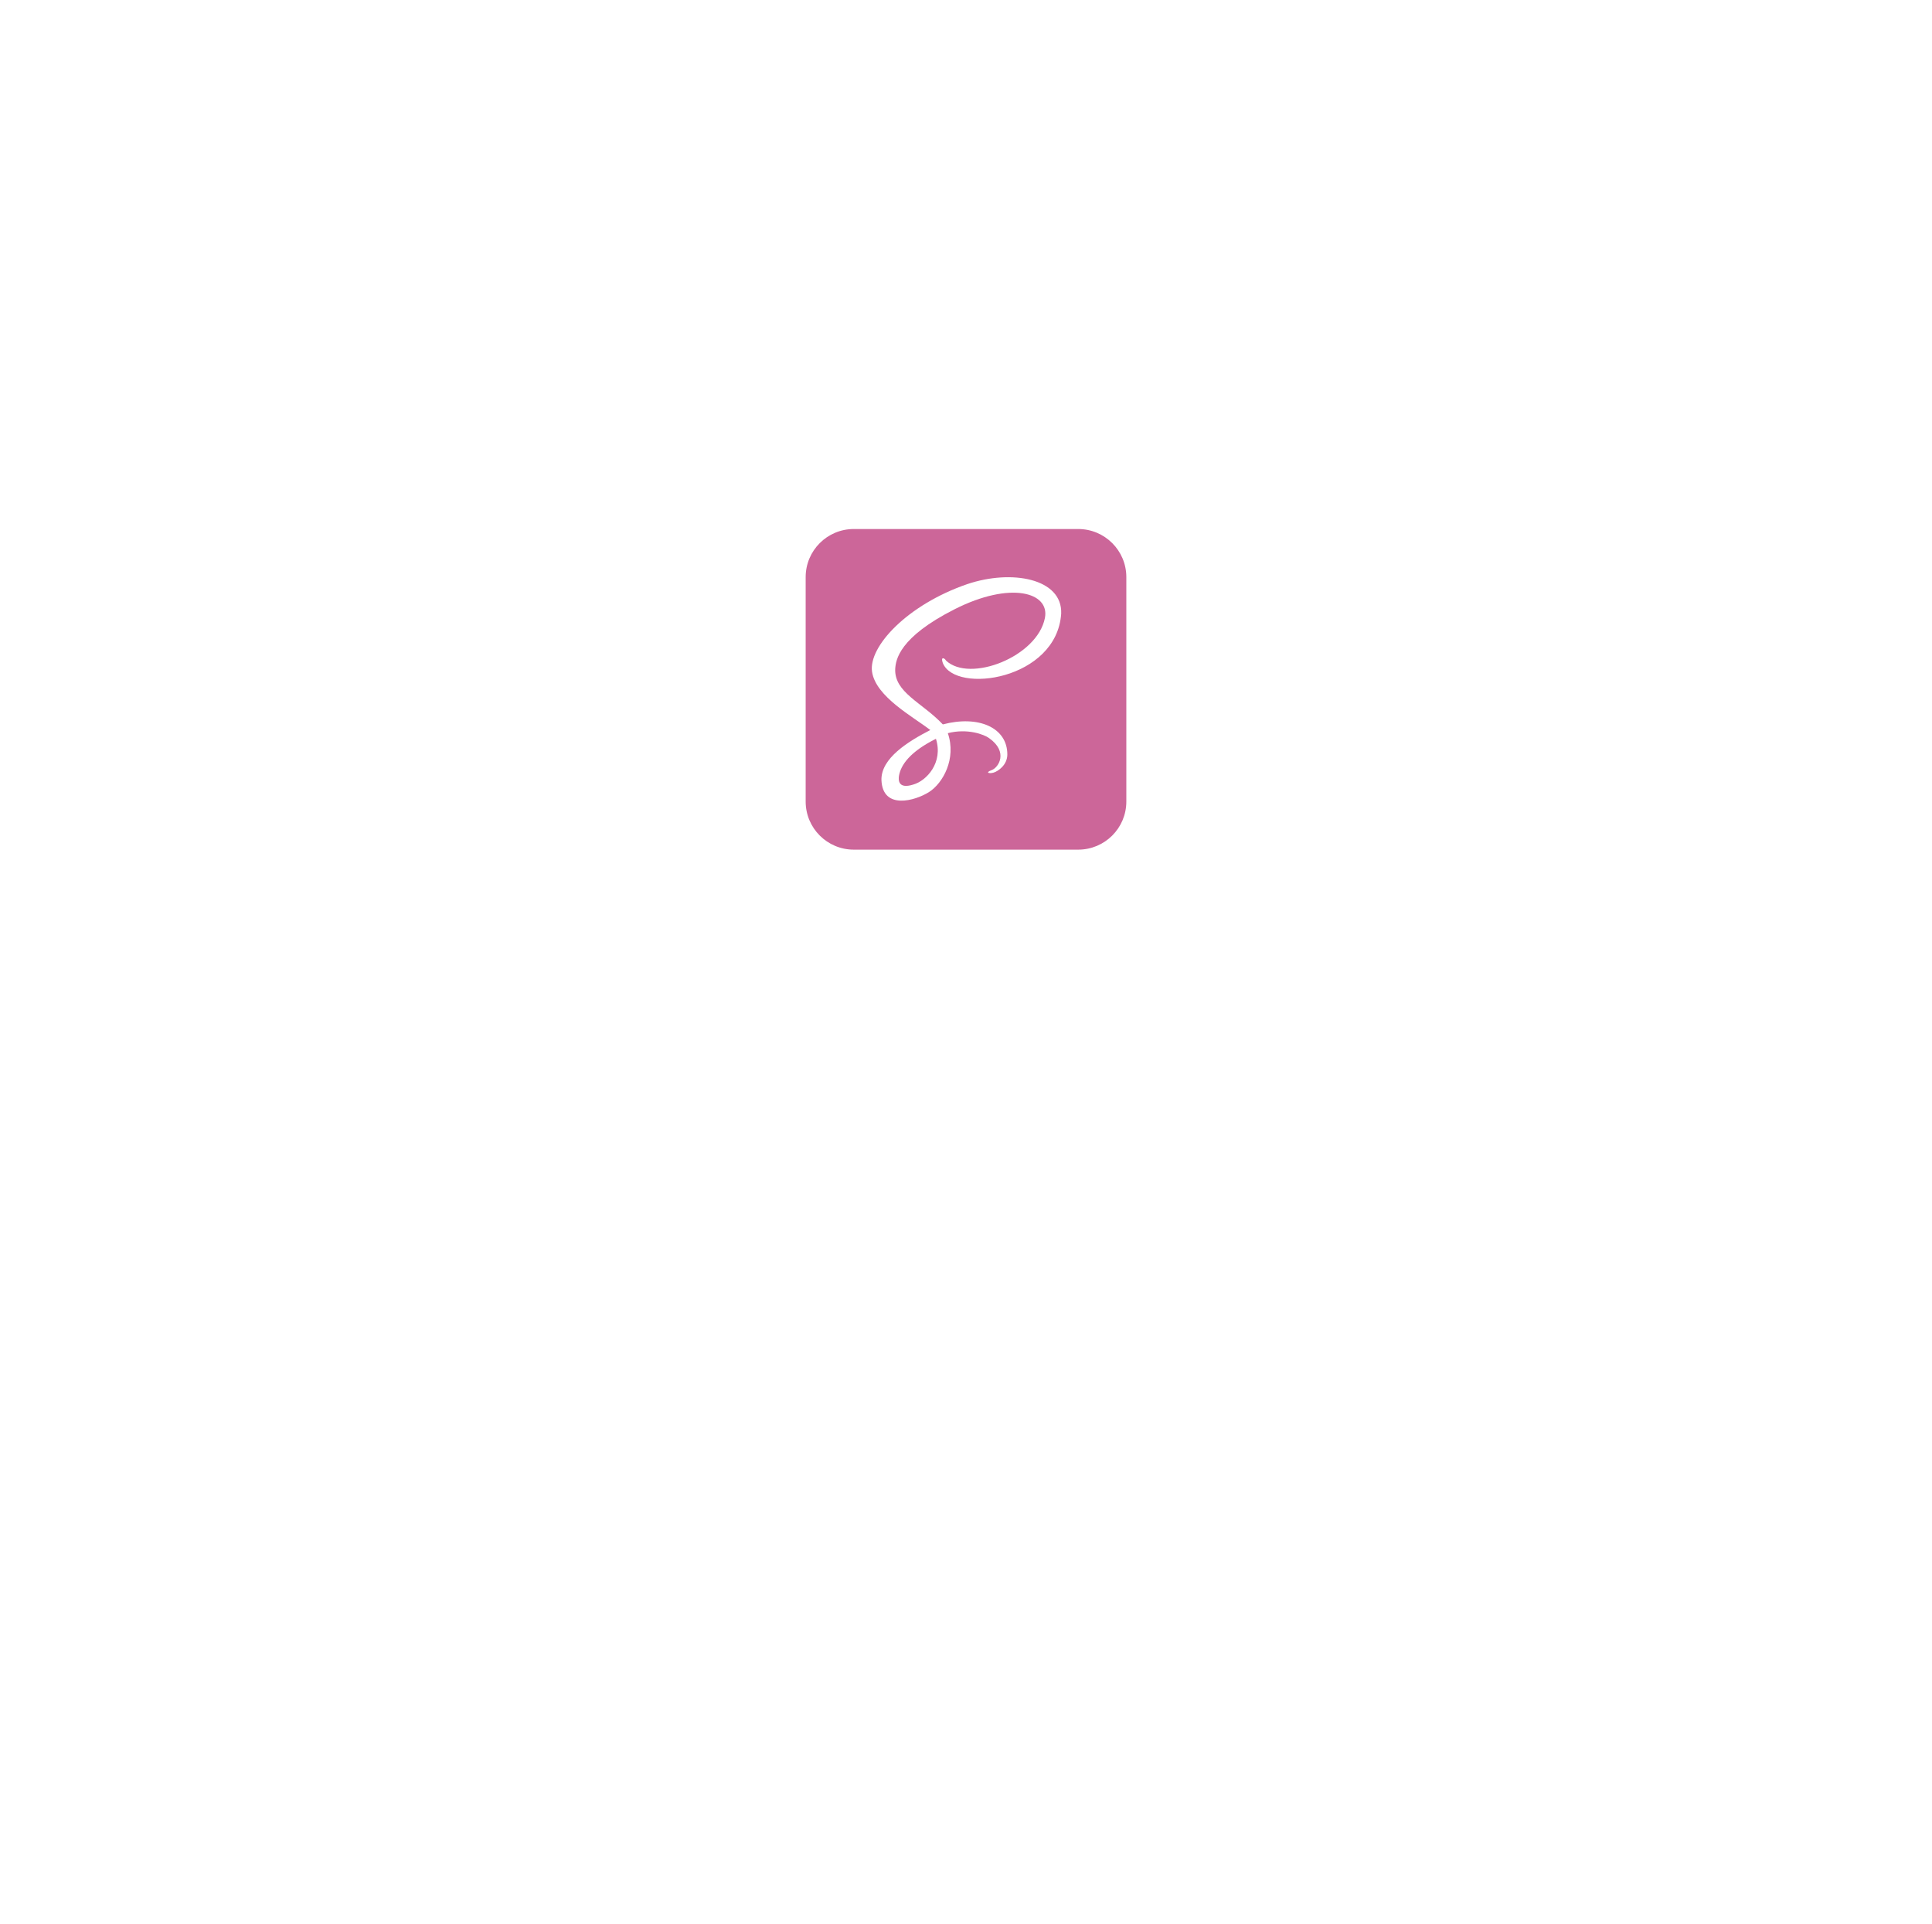 <svg width="241" height="240" viewBox="0 0 241 240" fill="none" xmlns="http://www.w3.org/2000/svg">
<g filter="url(#filter0_dddd_67_320)">
<circle cx="120.5" cy="87" r="40" fill="white"/>
</g>
<path d="M134.5 66H106.5C103.186 66 100.5 68.686 100.5 72V100C100.5 103.314 103.186 106 106.5 106H134.5C137.814 106 140.5 103.314 140.5 100V72C140.5 68.686 137.814 66 134.5 66Z" fill="#CC6699"/>
<path d="M120.656 72.875C113.156 75.453 108.313 80.688 108.781 83.812C109.25 86.938 113.938 89.438 116.047 91.078C113.313 92.484 109.875 94.594 109.953 97.328C110.109 101.078 114.172 99.906 115.891 98.812C117.609 97.719 119.328 94.672 118.234 91.469C120.656 90.844 122.766 91.625 123.391 92.094C125.813 93.812 124.563 95.766 123.703 96.078C122.844 96.391 123.391 96.547 123.938 96.391C124.484 96.234 125.656 95.453 125.656 94.125C125.656 90.766 122.063 89.203 117.609 90.375C115.031 87.641 111.516 86.391 111.672 83.422C111.75 82.328 112.141 79.516 119.094 76C126.047 72.484 130.969 73.891 130.344 77.094C129.406 81.938 120.969 85.219 118 82.406C117.844 82.094 117.297 81.859 117.609 82.719C119.172 86.625 131.828 84.828 132.375 76.547C132.531 72.172 126.203 71 120.656 72.875ZM113.938 97.875C111.984 98.5 112.063 97.25 112.141 96.781C112.375 95.453 113.469 93.812 116.75 92.172C117.688 95.141 115.578 97.406 113.938 97.875Z" fill="white"/>
<defs>
<filter id="filter0_dddd_67_320" x="0.5" y="0" width="240" height="240" filterUnits="userSpaceOnUse" color-interpolation-filters="sRGB">
<feFlood flood-opacity="0" result="BackgroundImageFix"/>
<feColorMatrix in="SourceAlpha" type="matrix" values="0 0 0 0 0 0 0 0 0 0 0 0 0 0 0 0 0 0 127 0" result="hardAlpha"/>
<feOffset dy="1.494"/>
<feGaussianBlur stdDeviation="1.812"/>
<feColorMatrix type="matrix" values="0 0 0 0 0 0 0 0 0 0 0 0 0 0 0 0 0 0 0.024 0"/>
<feBlend mode="normal" in2="BackgroundImageFix" result="effect1_dropShadow_67_320"/>
<feColorMatrix in="SourceAlpha" type="matrix" values="0 0 0 0 0 0 0 0 0 0 0 0 0 0 0 0 0 0 127 0" result="hardAlpha"/>
<feOffset dy="4.132"/>
<feGaussianBlur stdDeviation="5.009"/>
<feColorMatrix type="matrix" values="0 0 0 0 0 0 0 0 0 0 0 0 0 0 0 0 0 0 0.035 0"/>
<feBlend mode="normal" in2="effect1_dropShadow_67_320" result="effect2_dropShadow_67_320"/>
<feColorMatrix in="SourceAlpha" type="matrix" values="0 0 0 0 0 0 0 0 0 0 0 0 0 0 0 0 0 0 127 0" result="hardAlpha"/>
<feOffset dy="9.949"/>
<feGaussianBlur stdDeviation="12.059"/>
<feColorMatrix type="matrix" values="0 0 0 0 0 0 0 0 0 0 0 0 0 0 0 0 0 0 0.046 0"/>
<feBlend mode="normal" in2="effect2_dropShadow_67_320" result="effect3_dropShadow_67_320"/>
<feColorMatrix in="SourceAlpha" type="matrix" values="0 0 0 0 0 0 0 0 0 0 0 0 0 0 0 0 0 0 127 0" result="hardAlpha"/>
<feOffset dy="33"/>
<feGaussianBlur stdDeviation="40"/>
<feColorMatrix type="matrix" values="0 0 0 0 0 0 0 0 0 0 0 0 0 0 0 0 0 0 0.07 0"/>
<feBlend mode="normal" in2="effect3_dropShadow_67_320" result="effect4_dropShadow_67_320"/>
<feBlend mode="normal" in="SourceGraphic" in2="effect4_dropShadow_67_320" result="shape"/>
</filter>
</defs>
</svg>
